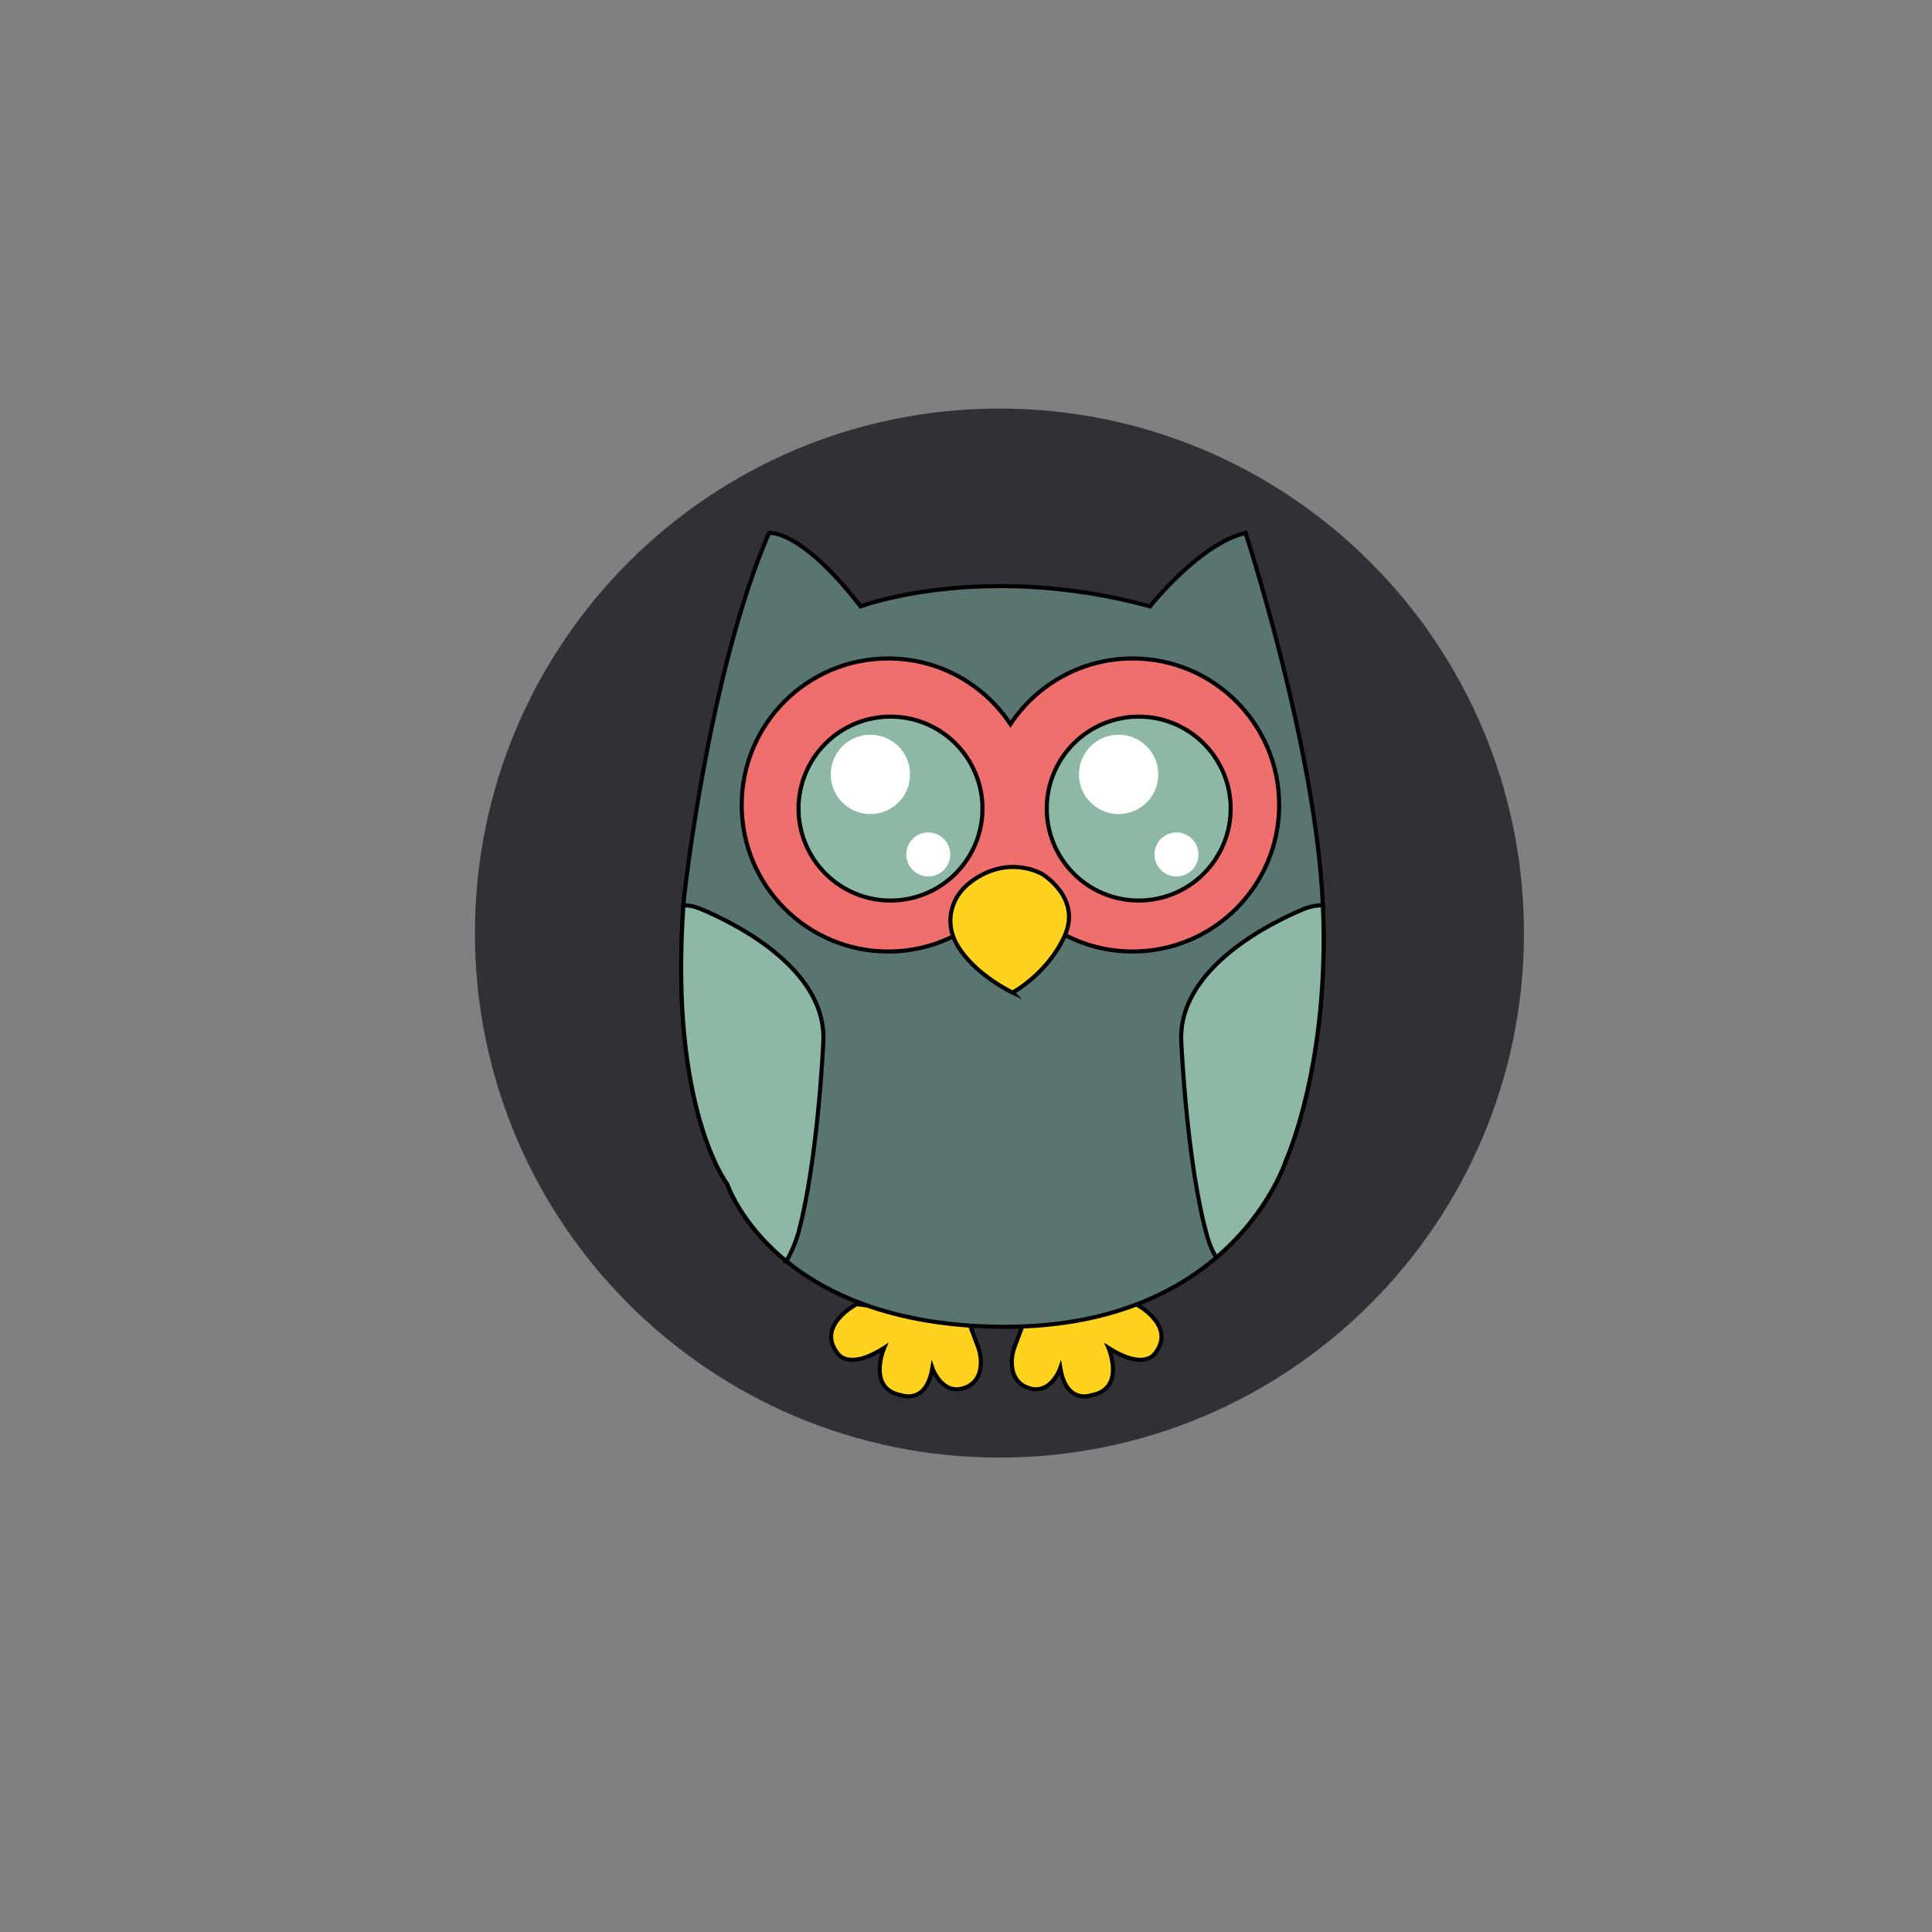 <svg version="1.2" xmlns="http://www.w3.org/2000/svg" viewBox="0 0 5000 5001" width="5000" height="5001">
	<rect x="0" y="0" width="5000" height="5001" fill="#808080" stroke="none"/>
	<title>3</title>
	<defs>
		<clipPath clipPathUnits="userSpaceOnUse" id="cp1">
			<path d="m1229.12 1057.36h2714.86v2714.87h-2714.86z"/>
		</clipPath>
		<clipPath clipPathUnits="userSpaceOnUse" id="cp2">
			<path d="m2586.55 1057.36c-749.69 0-1357.43 607.75-1357.43 1357.44 0 749.68 607.74 1357.43 1357.43 1357.43 749.69 0 1357.43-607.75 1357.43-1357.43 0-749.69-607.74-1357.44-1357.43-1357.44z"/>
		</clipPath>
		<clipPath clipPathUnits="userSpaceOnUse" id="cp3">
			<path d="m2468 3224h688v410.64h-688z"/>
		</clipPath>
		<clipPath clipPathUnits="userSpaceOnUse" id="cp4">
			<path d="m2000 3224h689.33v410.64h-689.33z"/>
		</clipPath>
		<clipPath clipPathUnits="userSpaceOnUse" id="cp5">
			<path d="m1726.13 1367.64h1721v2216.36h-1721z"/>
		</clipPath>
		<clipPath clipPathUnits="userSpaceOnUse" id="cp6">
			<path d="m1769.33 1553.33h1677.8v1060h-1677.8z"/>
		</clipPath>
		<clipPath clipPathUnits="userSpaceOnUse" id="cp7">
			<path d="m1726.13 2192h555.2v1222.67h-555.2z"/>
		</clipPath>
		<clipPath clipPathUnits="userSpaceOnUse" id="cp8">
			<path d="m2906.67 2192h540.46v1213.33h-540.46z"/>
		</clipPath>
	</defs>
	<style>
		.s0 { fill: #303036 } 
		.s1 { fill: #ffd21d } 
		.s2 { fill: none;stroke: #000000;stroke-miterlimit:10;stroke-width: 10.6 } 
		.s3 { fill: #587572 } 
		.s4 { fill: #ef6f6c } 
		.s5 { fill: #8db8a5;stroke: #000000;stroke-miterlimit:10;stroke-width: 10.6 } 
		.s6 { fill: #ffffff } 
		.s7 { fill: #ffd21d;stroke: #000000;stroke-miterlimit:10;stroke-width: 10.6 } 
		.s8 { fill: #8db8a5 } 
	</style>
	<g id="Clip-Path" clip-path="url(#cp1)">
		<g>
			<g id="Clip-Path" clip-path="url(#cp2)">
				<g>
					<path class="s0" d="m1229.1 1057.4h2714.9v2714.8h-2714.9z"/>
				</g>
			</g>
		</g>
	</g>
	<path class="s1" d="m2939.7 3375c0 0 106.1 55.1 49.9 126.9 0 0-26 46.8-120.7-13.5 0 0 45.8 107.1-45.7 122.7 0 0-63.5 23.9-79.1-70.7 0 0-24.9 72.8-84.2 51-34.1-12.6-41.4-42.8-41.4-66.2 0-13.9 2.8-27.8 7.7-40.8l26.4-69.9z"/>
	<g id="Clip-Path" clip-path="url(#cp3)">
		<g>
			<path class="s2" d="m2939.7 3375c0 0 106.1 55.1 49.9 126.9 0 0-26 46.8-120.7-13.5 0 0 45.8 107.1-45.7 122.7 0 0-63.5 23.9-79.1-70.7 0 0-24.9 72.8-84.2 51-34.1-12.6-41.4-42.8-41.4-66.2 0-13.9 2.8-27.8 7.7-40.8l26.4-69.9z"/>
		</g>
	</g>
	<path class="s1" d="m2217.3 3375c0 0-106.1 55.1-49.9 126.9 0 0 26 46.8 120.7-13.5 0 0-45.8 107.1 45.7 122.7 0 0 63.5 23.9 79.1-70.7 0 0 25 72.8 84.3 51 34-12.6 41.3-42.8 41.3-66.2 0-13.9-2.8-27.8-7.7-40.8l-26.4-69.9z"/>
	<g id="Clip-Path" clip-path="url(#cp4)">
		<g>
			<path class="s2" d="m2217.3 3375c0 0-106.1 55.1-49.9 126.9 0 0 26 46.8 120.7-13.5 0 0-45.8 107.1 45.7 122.7 0 0 63.5 23.9 79.1-70.7 0 0 25 72.8 84.3 51 34-12.6 41.3-42.8 41.3-66.2 0-13.9-2.7-27.8-7.7-40.8l-26.4-69.9z"/>
		</g>
	</g>
	<path class="s3" d="m2227.2 1569.2c0 0 315.6-117.9 749.1 0 0 0 126.7-161 247.1-190.1 0 0 182.6 557.7 200.3 965.8 17.7 408.1-95.1 656.6-95.1 656.6 0 0-133.6 433.4-729.7 432.2-596-1.3-716.5-368.9-716.5-368.9 0 0-153.3-197.7-112.8-735.1 0 0 62.1-583 220.6-950.6 0 0 81.1-11.4 237 190.1z"/>
	<g id="Clip-Path" clip-path="url(#cp5)">
		<g>
			<path class="s2" d="m2227.2 1569.2c0 0 315.6-117.9 749.1 0 0 0 126.7-161 247.1-190.1 0 0 182.6 557.7 200.3 965.8 17.7 408.1-95.1 656.6-95.1 656.6 0 0-133.6 433.4-729.7 432.2-596-1.3-716.5-368.9-716.5-368.9 0 0-153.3-197.7-112.8-735.1 0 0 62.1-583 220.6-950.6 0 0 81.1-11.4 237 190.1z"/>
		</g>
	</g>
	<path class="s4" d="m2931.3 1704.1c-132.1 0-248.4 67.5-316.3 170-67.9-102.5-184.2-170-316.3-170-209.4 0-379.2 169.7-379.2 379.2 0 209.4 169.8 379.2 379.2 379.2 132.1 0 248.4-67.6 316.3-170.1 67.9 102.5 184.2 170.1 316.3 170.1 209.4 0 379.2-169.8 379.2-379.2 0-209.5-169.8-379.2-379.2-379.2z"/>
	<g id="Clip-Path" clip-path="url(#cp6)">
		<g>
			<path class="s2" d="m2931.3 1704.1c-132.1 0-248.4 67.5-316.3 170-67.9-102.5-184.2-170-316.3-170-209.4 0-379.2 169.7-379.2 379.2 0 209.4 169.8 379.2 379.2 379.2 132.1 0 248.4-67.6 316.3-170.1 67.9 102.5 184.2 170.1 316.3 170.1 209.4 0 379.2-169.8 379.2-379.2 0-209.5-169.8-379.2-379.2-379.2z"/>
		</g>
	</g>
	<path class="s5" d="m3185 2092.6q0 5.8-0.3 11.7-0.3 5.8-0.8 11.6-0.6 5.8-1.5 11.6-0.8 5.8-2 11.5-1.1 5.8-2.5 11.4-1.4 5.7-3.1 11.3-1.7 5.6-3.7 11.1-2 5.5-4.2 10.9-2.2 5.4-4.7 10.7-2.5 5.3-5.3 10.4-2.8 5.2-5.8 10.2-3 5-6.2 9.8-3.3 4.9-6.7 9.6-3.5 4.7-7.2 9.2-3.7 4.5-7.7 8.8-3.9 4.4-8 8.5-4.1 4.1-8.5 8.1-4.3 3.9-8.8 7.6-4.5 3.7-9.2 7.2-4.7 3.5-9.6 6.7-4.8 3.3-9.8 6.3-5.1 3-10.2 5.7-5.2 2.8-10.4 5.3-5.3 2.5-10.7 4.7-5.4 2.2-10.9 4.2-5.5 2-11.1 3.7-5.6 1.7-11.3 3.1-5.6 1.4-11.4 2.5-5.7 1.2-11.5 2-5.8 0.9-11.6 1.5-5.8 0.6-11.6 0.8-5.9 0.3-11.7 0.3-5.9 0-11.7-0.3-5.8-0.2-11.6-0.8-5.9-0.6-11.6-1.5-5.8-0.8-11.5-2-5.8-1.1-11.4-2.5-5.7-1.4-11.3-3.1-5.6-1.7-11.1-3.7-5.5-2-10.9-4.2-5.4-2.2-10.7-4.7-5.3-2.5-10.4-5.3-5.2-2.7-10.2-5.7-5-3-9.8-6.3-4.9-3.2-9.6-6.7-4.7-3.5-9.2-7.2-4.5-3.7-8.9-7.6-4.3-4-8.4-8.1-4.2-4.1-8.1-8.5-3.9-4.3-7.6-8.8-3.7-4.5-7.2-9.2-3.5-4.7-6.7-9.6-3.3-4.8-6.3-9.8-3-5-5.7-10.2-2.8-5.1-5.3-10.4-2.5-5.3-4.7-10.7-2.3-5.4-4.2-10.9-2-5.5-3.7-11.1-1.7-5.6-3.1-11.3-1.4-5.6-2.6-11.4-1.1-5.7-2-11.5-0.8-5.8-1.4-11.6-0.6-5.8-0.8-11.6-0.3-5.9-0.3-11.7 0-5.8 0.3-11.7 0.2-5.8 0.8-11.6 0.6-5.8 1.4-11.6 0.9-5.8 2-11.5 1.2-5.8 2.6-11.4 1.4-5.7 3.1-11.3 1.7-5.6 3.7-11.1 1.9-5.5 4.2-10.9 2.2-5.4 4.7-10.7 2.5-5.2 5.3-10.4 2.7-5.2 5.7-10.2 3-5 6.3-9.8 3.2-4.9 6.7-9.6 3.5-4.7 7.2-9.2 3.7-4.5 7.6-8.8 3.9-4.4 8.1-8.5 4.1-4.1 8.4-8.1 4.4-3.9 8.9-7.6 4.5-3.7 9.2-7.2 4.7-3.5 9.6-6.7 4.8-3.2 9.8-6.3 5-3 10.2-5.7 5.1-2.8 10.4-5.3 5.3-2.5 10.7-4.7 5.4-2.2 10.9-4.2 5.5-2 11.1-3.7 5.6-1.7 11.3-3.1 5.6-1.4 11.4-2.5 5.7-1.2 11.5-2 5.7-0.9 11.6-1.5 5.8-0.5 11.6-0.8 5.8-0.3 11.7-0.3 5.8 0 11.7 0.3 5.8 0.3 11.6 0.8 5.8 0.6 11.6 1.5 5.8 0.8 11.5 2 5.8 1.1 11.4 2.5 5.7 1.4 11.3 3.1 5.6 1.7 11.1 3.7 5.5 2 10.9 4.2 5.4 2.2 10.7 4.7 5.2 2.5 10.4 5.3 5.1 2.7 10.2 5.7 5 3.1 9.8 6.3 4.9 3.2 9.6 6.7 4.7 3.5 9.2 7.2 4.5 3.7 8.8 7.6 4.4 4 8.5 8.1 4.1 4.1 8 8.5 4 4.3 7.7 8.8 3.7 4.5 7.2 9.2 3.4 4.7 6.7 9.6 3.2 4.8 6.2 9.8 3 5 5.8 10.2 2.8 5.2 5.3 10.4 2.5 5.3 4.7 10.7 2.2 5.4 4.2 10.9 2 5.5 3.7 11.1 1.7 5.6 3.1 11.3 1.4 5.6 2.5 11.4 1.2 5.7 2 11.5 0.9 5.8 1.5 11.6 0.5 5.8 0.8 11.6 0.3 5.9 0.3 11.7z"/>
	<path class="s6" d="m2997.6 2004.1q0 2.5-0.1 5-0.2 2.6-0.4 5.1-0.3 2.5-0.6 5-0.4 2.5-0.9 4.9-0.5 2.5-1.1 4.9-0.6 2.5-1.3 4.9-0.8 2.4-1.6 4.8-0.9 2.4-1.8 4.7-1 2.3-2.1 4.6-1.1 2.3-2.2 4.5-1.2 2.2-2.5 4.4-1.3 2.1-2.7 4.2-1.4 2.1-2.9 4.2-1.5 2-3.1 3.9-1.6 2-3.3 3.8-1.7 1.9-3.5 3.7-1.8 1.8-3.6 3.5-1.9 1.6-3.8 3.2-2 1.6-4 3.1-2 1.5-4.1 2.9-2.1 1.4-4.3 2.7-2.2 1.3-4.4 2.5-2.2 1.2-4.5 2.3-2.3 1.1-4.6 2-2.3 1-4.7 1.8-2.4 0.9-4.8 1.6-2.4 0.8-4.8 1.4-2.5 0.6-4.9 1.1-2.5 0.5-5 0.8-2.5 0.4-5 0.7-2.5 0.2-5 0.3-2.5 0.1-5.1 0.1-2.5 0-5-0.1-2.5-0.1-5-0.3-2.5-0.3-5-0.7-2.5-0.3-5-0.8-2.4-0.5-4.9-1.1-2.4-0.6-4.8-1.4-2.5-0.7-4.8-1.6-2.4-0.8-4.7-1.8-2.4-0.9-4.6-2-2.3-1.1-4.5-2.3-2.3-1.2-4.4-2.5-2.2-1.3-4.3-2.7-2.1-1.4-4.1-2.9-2-1.5-4-3.1-1.9-1.6-3.8-3.2-1.8-1.7-3.6-3.5-1.8-1.8-3.5-3.7-1.7-1.8-3.3-3.8-1.6-1.9-3.1-3.9-1.5-2.1-2.9-4.2-1.4-2.1-2.7-4.2-1.3-2.2-2.5-4.4-1.2-2.2-2.2-4.5-1.1-2.3-2.1-4.6-0.9-2.3-1.8-4.7-0.8-2.4-1.6-4.8-0.7-2.4-1.3-4.9-0.6-2.4-1.1-4.9-0.5-2.4-0.9-4.9-0.3-2.5-0.6-5-0.2-2.5-0.4-5.1-0.1-2.5-0.1-5 0-2.5 0.1-5 0.2-2.5 0.4-5 0.3-2.6 0.6-5 0.4-2.5 0.9-5 0.5-2.5 1.1-4.9 0.6-2.5 1.3-4.9 0.8-2.4 1.6-4.8 0.9-2.3 1.8-4.7 1-2.3 2.1-4.6 1-2.2 2.2-4.5 1.2-2.2 2.5-4.4 1.3-2.1 2.7-4.2 1.4-2.1 2.9-4.1 1.5-2.1 3.1-4 1.6-1.9 3.3-3.8 1.7-1.9 3.5-3.7 1.8-1.7 3.6-3.4 1.9-1.7 3.8-3.3 2-1.6 4-3.1 2-1.5 4.1-2.9 2.1-1.4 4.3-2.7 2.1-1.3 4.4-2.5 2.2-1.2 4.5-2.3 2.2-1 4.6-2 2.3-1 4.7-1.8 2.3-0.9 4.8-1.6 2.4-0.7 4.8-1.3 2.5-0.7 4.9-1.2 2.5-0.4 5-0.8 2.5-0.4 5-0.6 2.5-0.3 5-0.4 2.5-0.1 5-0.1 2.6 0 5.1 0.1 2.5 0.1 5 0.4 2.5 0.2 5 0.6 2.5 0.4 5 0.8 2.4 0.5 4.9 1.2 2.4 0.6 4.8 1.3 2.4 0.7 4.8 1.6 2.4 0.8 4.7 1.8 2.3 1 4.6 2 2.3 1.1 4.5 2.3 2.2 1.2 4.4 2.5 2.2 1.3 4.3 2.7 2.1 1.4 4.1 2.9 2 1.5 4 3.1 1.9 1.6 3.8 3.3 1.8 1.7 3.6 3.4 1.8 1.8 3.5 3.7 1.7 1.9 3.3 3.8 1.6 1.9 3.1 4 1.5 2 2.9 4.1 1.4 2.1 2.7 4.2 1.3 2.2 2.5 4.4 1.1 2.3 2.2 4.5 1.1 2.3 2.1 4.6 0.9 2.4 1.8 4.7 0.8 2.4 1.6 4.8 0.7 2.4 1.3 4.9 0.6 2.4 1.1 4.9 0.5 2.5 0.9 5 0.3 2.4 0.6 5 0.2 2.5 0.4 5 0.1 2.5 0.1 5z"/>
	<path class="s6" d="m3101.6 2211.3q0 2.8-0.3 5.6-0.2 2.8-0.8 5.5-0.5 2.7-1.3 5.4-0.8 2.7-1.9 5.3-1.1 2.6-2.4 5-1.3 2.5-2.9 4.8-1.5 2.4-3.3 4.5-1.8 2.2-3.8 4.2-1.9 1.9-4.1 3.7-2.2 1.8-4.5 3.4-2.3 1.5-4.8 2.8-2.5 1.3-5 2.4-2.6 1.1-5.3 1.9-2.7 0.8-5.4 1.4-2.8 0.5-5.5 0.8-2.8 0.2-5.6 0.2-2.8 0-5.6-0.2-2.8-0.3-5.5-0.8-2.8-0.6-5.5-1.4-2.6-0.8-5.2-1.9-2.6-1.1-5.1-2.4-2.4-1.3-4.8-2.8-2.3-1.6-4.5-3.4-2.1-1.8-4.1-3.7-2-2-3.8-4.2-1.7-2.1-3.3-4.5-1.5-2.3-2.9-4.8-1.3-2.4-2.3-5-1.1-2.6-1.9-5.3-0.8-2.7-1.4-5.4-0.5-2.7-0.8-5.5-0.3-2.8-0.3-5.6 0-2.8 0.3-5.6 0.3-2.8 0.8-5.5 0.6-2.8 1.4-5.4 0.8-2.7 1.9-5.3 1-2.6 2.3-5.1 1.4-2.4 2.9-4.7 1.6-2.4 3.3-4.5 1.8-2.2 3.8-4.2 2-2 4.1-3.7 2.2-1.8 4.5-3.4 2.4-1.5 4.8-2.8 2.5-1.4 5.1-2.4 2.6-1.1 5.2-1.9 2.7-0.8 5.5-1.4 2.7-0.5 5.5-0.8 2.8-0.3 5.6-0.3 2.8 0 5.6 0.3 2.7 0.3 5.5 0.8 2.7 0.6 5.4 1.4 2.7 0.8 5.3 1.9 2.5 1 5 2.4 2.5 1.3 4.8 2.8 2.3 1.6 4.5 3.4 2.2 1.7 4.1 3.7 2 2 3.8 4.2 1.8 2.1 3.3 4.5 1.6 2.3 2.9 4.7 1.3 2.5 2.4 5.1 1.1 2.6 1.9 5.3 0.8 2.6 1.3 5.4 0.6 2.7 0.8 5.5 0.3 2.8 0.3 5.6z"/>
	<path class="s5" d="m2542.6 2092.6q0 5.8-0.2 11.7-0.3 5.8-0.9 11.6-0.6 5.8-1.4 11.6-0.9 5.8-2 11.5-1.2 5.8-2.6 11.4-1.4 5.7-3.1 11.3-1.7 5.6-3.7 11.1-1.9 5.5-4.2 10.9-2.2 5.4-4.7 10.7-2.5 5.3-5.3 10.4-2.7 5.2-5.7 10.2-3 5-6.3 9.8-3.2 4.9-6.7 9.6-3.5 4.7-7.2 9.2-3.7 4.5-7.6 8.8-3.9 4.4-8.1 8.5-4.1 4.1-8.4 8.1-4.4 3.9-8.9 7.6-4.5 3.7-9.2 7.2-4.7 3.5-9.5 6.7-4.9 3.3-9.9 6.3-5 3-10.2 5.7-5.1 2.8-10.4 5.3-5.3 2.5-10.7 4.7-5.4 2.2-10.9 4.2-5.5 2-11.1 3.7-5.6 1.7-11.2 3.1-5.7 1.4-11.4 2.5-5.8 1.2-11.6 2-5.7 0.9-11.5 1.5-5.9 0.6-11.7 0.8-5.8 0.3-11.7 0.3-5.8 0-11.7-0.3-5.8-0.2-11.6-0.8-5.8-0.6-11.6-1.5-5.8-0.8-11.5-2-5.7-1.1-11.4-2.5-5.7-1.4-11.3-3.1-5.6-1.7-11.1-3.7-5.5-2-10.9-4.2-5.4-2.2-10.6-4.7-5.3-2.5-10.5-5.3-5.1-2.7-10.1-5.7-5.1-3-9.9-6.3-4.9-3.2-9.6-6.7-4.7-3.5-9.2-7.2-4.5-3.7-8.8-7.6-4.4-4-8.5-8.1-4.1-4.1-8-8.5-4-4.3-7.7-8.8-3.7-4.5-7.2-9.2-3.4-4.7-6.7-9.6-3.2-4.8-6.2-9.8-3-5-5.8-10.2-2.7-5.1-5.2-10.4-2.5-5.3-4.8-10.7-2.2-5.4-4.2-10.9-2-5.5-3.7-11.1-1.6-5.6-3.1-11.3-1.4-5.6-2.5-11.4-1.2-5.7-2-11.5-0.9-5.8-1.5-11.6-0.5-5.8-0.8-11.6-0.3-5.9-0.3-11.7 0-5.8 0.3-11.7 0.3-5.8 0.8-11.6 0.6-5.8 1.5-11.6 0.8-5.8 2-11.5 1.1-5.8 2.5-11.4 1.5-5.7 3.1-11.3 1.7-5.6 3.7-11.1 2-5.5 4.2-10.9 2.3-5.4 4.8-10.7 2.5-5.2 5.2-10.4 2.8-5.2 5.8-10.2 3-5 6.2-9.8 3.3-4.9 6.7-9.6 3.5-4.7 7.2-9.2 3.7-4.5 7.7-8.8 3.9-4.4 8-8.5 4.1-4.1 8.5-8.1 4.3-3.9 8.8-7.6 4.5-3.7 9.2-7.2 4.7-3.5 9.6-6.7 4.8-3.2 9.9-6.3 5-3 10.1-5.7 5.2-2.8 10.5-5.3 5.2-2.5 10.6-4.7 5.4-2.2 10.9-4.2 5.5-2 11.1-3.7 5.6-1.7 11.3-3.1 5.7-1.4 11.4-2.5 5.7-1.2 11.5-2 5.8-0.9 11.6-1.5 5.8-0.5 11.6-0.8 5.9-0.3 11.7-0.3 5.9 0 11.7 0.3 5.8 0.3 11.7 0.8 5.8 0.6 11.5 1.5 5.8 0.8 11.6 2 5.7 1.1 11.4 2.5 5.6 1.4 11.2 3.1 5.6 1.7 11.1 3.7 5.5 2 10.9 4.2 5.4 2.2 10.7 4.7 5.3 2.5 10.4 5.3 5.2 2.7 10.2 5.7 5 3.1 9.9 6.3 4.8 3.2 9.5 6.7 4.7 3.5 9.2 7.2 4.5 3.7 8.9 7.6 4.3 4 8.4 8.1 4.2 4.1 8.1 8.5 3.9 4.3 7.6 8.8 3.7 4.5 7.2 9.2 3.5 4.7 6.7 9.6 3.3 4.8 6.3 9.8 3 5 5.7 10.2 2.8 5.2 5.3 10.4 2.5 5.3 4.7 10.7 2.3 5.4 4.2 10.9 2 5.5 3.7 11.1 1.7 5.6 3.1 11.3 1.4 5.6 2.6 11.4 1.1 5.7 2 11.5 0.8 5.8 1.4 11.6 0.6 5.8 0.9 11.6 0.2 5.9 0.2 11.7z"/>
	<path class="s6" d="m2355.2 2004.1q0 2.5-0.1 5-0.1 2.6-0.4 5.1-0.2 2.5-0.6 5-0.4 2.5-0.9 4.9-0.4 2.5-1.1 4.9-0.6 2.5-1.3 4.9-0.7 2.4-1.6 4.8-0.8 2.4-1.8 4.7-1 2.3-2 4.6-1.1 2.3-2.3 4.5-1.2 2.2-2.5 4.4-1.3 2.1-2.7 4.2-1.4 2.1-2.9 4.2-1.5 2-3.1 3.9-1.6 2-3.3 3.8-1.7 1.9-3.4 3.7-1.8 1.8-3.7 3.5-1.9 1.6-3.8 3.2-2 1.6-4 3.1-2 1.5-4.1 2.9-2.1 1.4-4.3 2.7-2.1 1.3-4.3 2.5-2.3 1.2-4.5 2.3-2.3 1.1-4.6 2-2.4 1-4.7 1.8-2.4 0.9-4.8 1.6-2.4 0.8-4.9 1.4-2.4 0.6-4.9 1.1-2.5 0.5-5 0.8-2.5 0.4-5 0.7-2.5 0.2-5 0.3-2.5 0.1-5 0.1-2.5 0-5.1-0.1-2.5-0.1-5-0.3-2.5-0.3-5-0.7-2.5-0.3-4.9-0.8-2.5-0.5-5-1.1-2.4-0.6-4.8-1.4-2.4-0.7-4.8-1.6-2.4-0.8-4.7-1.8-2.3-0.9-4.6-2-2.3-1.1-4.5-2.3-2.2-1.2-4.4-2.5-2.1-1.3-4.2-2.7-2.1-1.4-4.2-2.9-2-1.5-3.9-3.1-2-1.6-3.8-3.2-1.9-1.7-3.7-3.5-1.8-1.8-3.5-3.7-1.7-1.8-3.3-3.8-1.6-1.9-3.1-3.9-1.5-2.1-2.9-4.2-1.4-2.1-2.7-4.2-1.2-2.2-2.4-4.4-1.2-2.2-2.3-4.5-1.1-2.3-2-4.6-1-2.3-1.9-4.7-0.8-2.4-1.5-4.8-0.8-2.4-1.4-4.9-0.6-2.4-1.1-4.9-0.5-2.4-0.8-4.9-0.4-2.5-0.7-5-0.2-2.5-0.3-5.1-0.2-2.5-0.2-5 0-2.5 0.2-5 0.1-2.5 0.3-5 0.3-2.6 0.7-5 0.3-2.5 0.8-5 0.5-2.5 1.1-4.9 0.6-2.5 1.4-4.9 0.7-2.4 1.5-4.8 0.9-2.3 1.9-4.7 0.9-2.3 2-4.6 1.1-2.2 2.3-4.5 1.2-2.2 2.4-4.4 1.3-2.1 2.7-4.2 1.4-2.1 2.9-4.1 1.5-2.1 3.1-4 1.6-1.9 3.3-3.8 1.7-1.9 3.5-3.7 1.8-1.7 3.7-3.4 1.8-1.7 3.8-3.3 1.9-1.6 3.9-3.1 2.1-1.5 4.2-2.9 2.1-1.4 4.2-2.7 2.2-1.3 4.4-2.5 2.2-1.2 4.5-2.3 2.3-1 4.6-2 2.3-1 4.7-1.8 2.4-0.9 4.8-1.6 2.4-0.7 4.8-1.3 2.5-0.7 5-1.2 2.4-0.4 4.9-0.8 2.5-0.4 5-0.6 2.5-0.3 5-0.4 2.6-0.1 5.1-0.1 2.5 0 5 0.1 2.5 0.1 5 0.4 2.5 0.2 5 0.6 2.5 0.4 5 0.8 2.5 0.5 4.9 1.2 2.5 0.6 4.9 1.3 2.4 0.7 4.8 1.6 2.3 0.8 4.7 1.8 2.3 1 4.6 2 2.2 1.1 4.5 2.3 2.2 1.2 4.3 2.5 2.2 1.3 4.3 2.7 2.1 1.4 4.1 2.9 2 1.5 4 3.1 1.9 1.6 3.8 3.3 1.9 1.7 3.7 3.4 1.7 1.8 3.4 3.7 1.7 1.9 3.3 3.8 1.6 1.9 3.1 4 1.5 2 2.9 4.1 1.4 2.1 2.7 4.2 1.3 2.2 2.5 4.4 1.2 2.3 2.3 4.5 1 2.3 2 4.6 1 2.4 1.8 4.7 0.9 2.4 1.6 4.8 0.7 2.4 1.3 4.9 0.7 2.4 1.1 4.9 0.5 2.5 0.9 5 0.4 2.4 0.6 5 0.3 2.5 0.4 5 0.1 2.5 0.1 5z"/>
	<path class="s6" d="m2459.3 2211.3q0 2.8-0.3 5.6-0.3 2.8-0.8 5.5-0.6 2.7-1.4 5.4-0.8 2.7-1.9 5.3-1 2.6-2.4 5-1.3 2.5-2.8 4.8-1.6 2.4-3.4 4.5-1.7 2.2-3.7 4.2-2 1.9-4.2 3.7-2.1 1.8-4.5 3.4-2.3 1.5-4.7 2.8-2.5 1.3-5.1 2.4-2.6 1.1-5.3 1.9-2.6 0.8-5.4 1.4-2.7 0.5-5.5 0.8-2.8 0.2-5.6 0.2-2.8 0-5.6-0.2-2.8-0.3-5.5-0.8-2.7-0.6-5.4-1.4-2.7-0.8-5.3-1.9-2.6-1.1-5-2.4-2.5-1.3-4.8-2.8-2.4-1.6-4.5-3.4-2.2-1.8-4.2-3.7-1.9-2-3.7-4.2-1.8-2.1-3.4-4.5-1.5-2.3-2.8-4.8-1.3-2.4-2.4-5-1.1-2.6-1.9-5.3-0.8-2.7-1.4-5.4-0.5-2.7-0.8-5.5-0.2-2.8-0.3-5.6 0.1-2.8 0.3-5.6 0.3-2.8 0.8-5.5 0.6-2.8 1.4-5.4 0.8-2.7 1.9-5.3 1.1-2.6 2.4-5.1 1.3-2.4 2.8-4.7 1.6-2.4 3.4-4.5 1.8-2.2 3.7-4.2 2-2 4.2-3.7 2.1-1.8 4.5-3.4 2.3-1.5 4.8-2.8 2.4-1.4 5-2.4 2.6-1.1 5.3-1.9 2.7-0.8 5.4-1.4 2.7-0.5 5.5-0.8 2.8-0.3 5.6-0.3 2.8 0 5.6 0.3 2.8 0.3 5.5 0.8 2.8 0.6 5.4 1.4 2.7 0.8 5.3 1.9 2.6 1 5.1 2.4 2.4 1.3 4.7 2.8 2.4 1.6 4.5 3.4 2.2 1.7 4.2 3.7 2 2 3.7 4.2 1.8 2.1 3.4 4.5 1.5 2.3 2.8 4.7 1.4 2.5 2.4 5.1 1.1 2.6 1.9 5.3 0.8 2.6 1.4 5.4 0.5 2.7 0.8 5.5 0.3 2.8 0.3 5.6z"/>
	<path class="s7" d="m2620.6 2568.8c0 0 91.7-49.6 135.2-148 43.6-98.4-59.3-159.2-59.3-159.2 0 0-89.7-53.1-187.8 23.7-24.7 19.3-42.1 46.7-47.4 77.6-4 23.4-2 52.1 15.9 82.7 45 77.3 143.4 123.2 143.4 123.2z"/>
	<path class="s8" d="m2034.9 3263.8c14.4-24.6 25.4-51 32.7-78.6 49.4-188.2 62.8-482.5 62.8-482.5 15.6-199.4-244.7-320.7-320.9-351.9-13-5.3-26.8-8-40.8-8-37.1 527.5 113.7 722 113.7 722 0 0 33.5 102.2 152.5 199z"/>
	<g id="Clip-Path" clip-path="url(#cp7)">
		<g>
			<path class="s2" d="m2034.9 3263.8c14.4-24.6 25.4-51 32.7-78.6 49.4-188.2 62.8-482.5 62.8-482.5 15.6-199.4-244.6-320.7-320.9-351.9-13-5.3-26.8-8-40.8-8-37.1 527.5 113.7 722 113.7 722 0 0 33.5 102.2 152.5 199z"/>
		</g>
	</g>
	<path class="s8" d="m3423.6 2342.8q0 0 0 0c-17.2 0-34.2 3.4-50 10-81.9 34.1-331.4 154.5-316.1 349.9 0 0 14.1 310.5 66.9 497.5 5.4 19.1 13.2 37.4 23.2 54.5 139.6-118.9 181-253.2 181-253.2 0 0 113.2-249.3 95-658.7z"/>
	<g id="Clip-Path" clip-path="url(#cp8)">
		<g>
			<path class="s2" d="m3423.6 2342.8q0 0 0 0c-17.2 0-34.2 3.4-50 10-81.9 34.1-331.4 154.5-316.1 349.9 0 0 14.1 310.5 66.9 497.5 5.4 19.1 13.2 37.4 23.2 54.5 139.6-118.9 181-253.2 181-253.2 0 0 113.2-249.3 95-658.7z"/>
		</g>
	</g>
</svg>